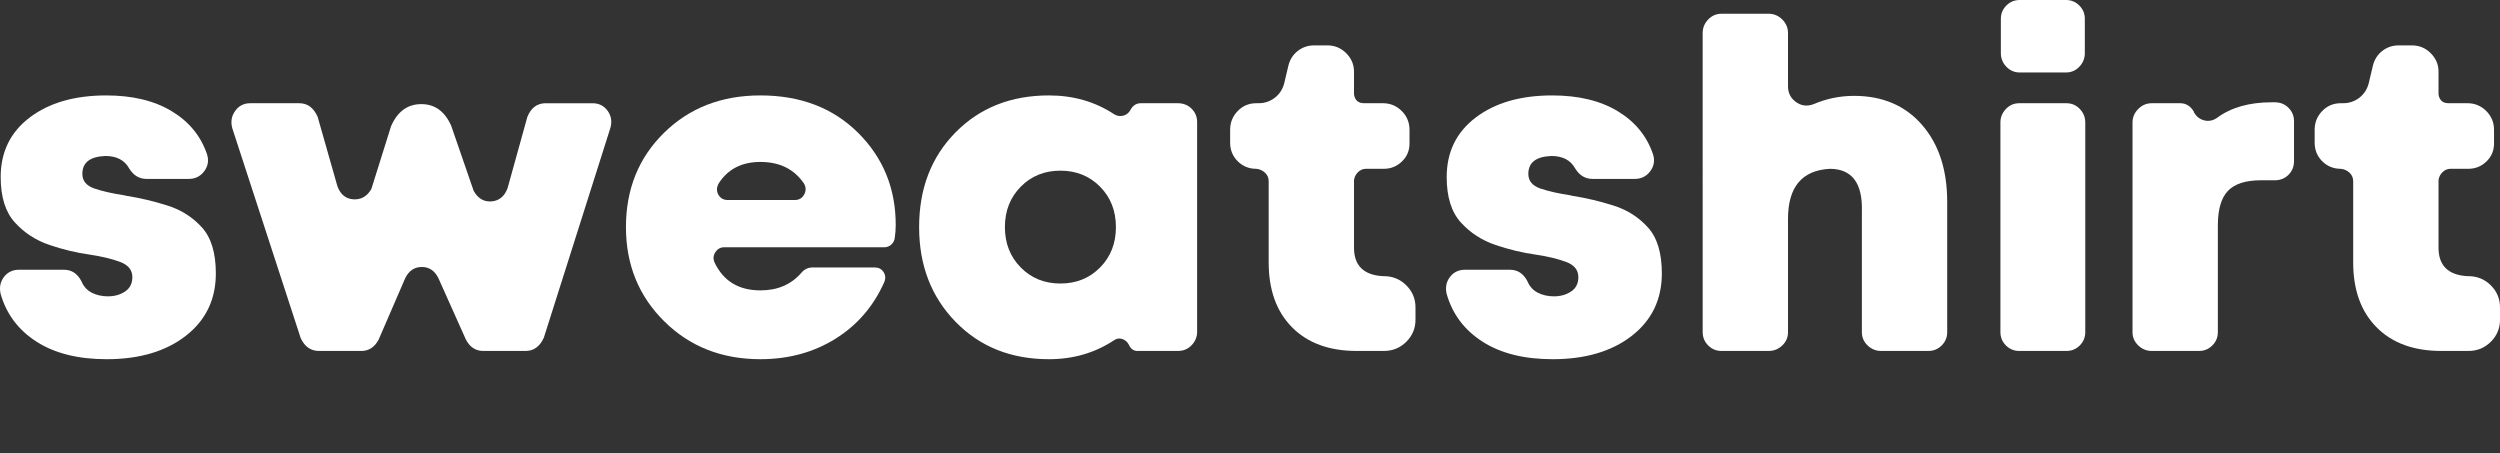 <?xml version="1.0" encoding="utf-8"?>
<!-- Generator: Adobe Illustrator 16.0.3, SVG Export Plug-In . SVG Version: 6.00 Build 0)  -->
<!DOCTYPE svg PUBLIC "-//W3C//DTD SVG 1.1//EN" "http://www.w3.org/Graphics/SVG/1.1/DTD/svg11.dtd">
<svg version="1.1" id="Layer_1" xmlns="http://www.w3.org/2000/svg" xmlns:xlink="http://www.w3.org/1999/xlink" x="0px" y="0px"
	 viewBox="0 0 382.909 69.438" enable-background="new 0 0 382.909 69.438"
	 xml:space="preserve">
<rect x="0" y="0" width="382.909" height="69.438" fill="#333333" stroke="none"/>
<g fill="#ffffff">
	<path d="M5.62,52.348c-2.789-1.779-4.628-4.218-5.516-7.31c-0.236-0.981-0.071-1.849,0.49-2.6c0.563-0.747,1.336-1.122,2.319-1.122
		H9.8c1.171,0,2.061,0.585,2.67,1.756c0.327,0.795,0.854,1.381,1.582,1.756c0.725,0.375,1.556,0.561,2.495,0.561
		c0.983,0,1.849-0.242,2.6-0.734c0.749-0.492,1.124-1.23,1.124-2.216c0-1.077-0.622-1.849-1.863-2.317
		c-1.241-0.468-2.799-0.843-4.672-1.126c-2.014-0.278-4.064-0.771-6.149-1.473s-3.853-1.853-5.304-3.443
		c-1.453-1.595-2.178-3.911-2.178-6.959c0-3.839,1.485-6.886,4.46-9.134c2.975-2.249,6.874-3.371,11.7-3.371
		c4.028,0,7.378,0.808,10.049,2.422c2.67,1.619,4.472,3.831,5.411,6.641c0.281,0.939,0.127,1.792-0.458,2.566
		c-0.585,0.771-1.368,1.158-2.353,1.158h-6.464c-1.125,0-2.014-0.536-2.67-1.614c-0.702-1.268-1.921-1.897-3.653-1.897
		c-2.343,0.094-3.514,1.006-3.514,2.741c0,1.078,0.62,1.824,1.861,2.248c1.241,0.42,2.799,0.771,4.674,1.054
		c0.093,0.045,0.186,0.068,0.28,0.068c2.061,0.327,4.133,0.819,6.218,1.478c2.084,0.654,3.84,1.769,5.27,3.338
		c1.429,1.57,2.143,3.924,2.143,7.06c0,3.984-1.534,7.169-4.602,9.559c-3.069,2.386-7.11,3.58-12.121,3.58
		C11.978,55.016,8.405,54.128,5.62,52.348z"/>
	<path d="M83.299,51.714c-0.609,1.36-1.546,2.039-2.812,2.039h-6.464c-1.17,0-2.063-0.586-2.67-1.756l-4.216-9.417
		c-0.561-1.122-1.404-1.688-2.529-1.688c-1.124,0-1.968,0.565-2.531,1.688l-4.075,9.417c-0.609,1.17-1.5,1.756-2.67,1.756h-6.464
		c-1.266,0-2.202-0.654-2.812-1.966L35.589,19.673c-0.281-0.984-0.142-1.873,0.421-2.668c0.561-0.799,1.334-1.194,2.319-1.194h7.518
		c1.266,0,2.202,0.702,2.812,2.106l3.021,10.612c0.466,1.263,1.288,1.929,2.458,2.002c1.17,0.068,2.084-0.456,2.741-1.582
		l3.021-9.627c0.985-2.249,2.529-3.375,4.638-3.375c2.061,0,3.584,1.103,4.567,3.306l3.443,9.979
		c0.656,1.171,1.568,1.707,2.741,1.614c1.17-0.093,1.99-0.771,2.458-2.038l3.021-10.891c0.563-1.404,1.5-2.106,2.811-2.106h7.167
		c0.985,0,1.758,0.383,2.319,1.158c0.563,0.771,0.702,1.65,0.422,2.636L83.299,51.714z"/>
	<path d="M137.052,36.396c-0.048,0.424-0.224,0.774-0.527,1.053c-0.307,0.283-0.668,0.424-1.09,0.424h-24.523
		c-0.561,0-1.007,0.246-1.334,0.739c-0.329,0.488-0.375,1.017-0.142,1.578c1.358,2.857,3.7,4.286,7.027,4.286
		c2.622,0,4.707-0.888,6.252-2.668c0.468-0.564,1.054-0.844,1.758-0.844h9.486c0.607,0,1.063,0.234,1.371,0.703
		c0.303,0.468,0.339,0.984,0.104,1.546c-1.641,3.701-4.135,6.591-7.483,8.678c-3.35,2.083-7.179,3.124-11.488,3.124
		c-5.903,0-10.812-1.929-14.721-5.796c-3.913-3.863-5.869-8.679-5.869-14.438c0-5.809,1.943-10.619,5.833-14.442
		c3.889-3.814,8.807-5.724,14.757-5.724c6.136,0,11.125,1.909,14.965,5.724c3.841,3.823,5.762,8.517,5.762,14.092
		C137.191,35.084,137.145,35.742,137.052,36.396z M121.734,30.636c0.656,0,1.134-0.282,1.438-0.844
		c0.305-0.561,0.293-1.126-0.034-1.687c-1.5-2.2-3.724-3.302-6.674-3.302c-2.857,0-4.989,1.102-6.396,3.302
		c-0.327,0.609-0.339,1.183-0.034,1.724c0.305,0.536,0.783,0.807,1.441,0.807H121.734z"/>
	<path d="M183.356,50.802c0,0.796-0.281,1.485-0.842,2.071c-0.563,0.589-1.266,0.88-2.109,0.88h-6.184
		c-0.609,0-1.053-0.327-1.334-0.985c-0.236-0.42-0.563-0.702-0.985-0.844c-0.422-0.137-0.819-0.093-1.195,0.142
		c-2.951,1.97-6.301,2.95-10.046,2.95c-5.811,0-10.576-1.904-14.299-5.724c-3.726-3.818-5.586-8.653-5.586-14.511
		c0-5.901,1.861-10.74,5.586-14.511c3.724-3.771,8.489-5.655,14.299-5.655c3.746,0,7.072,0.961,9.978,2.878
		c0.466,0.282,0.948,0.355,1.439,0.214c0.492-0.141,0.855-0.443,1.09-0.916c0.375-0.654,0.89-0.98,1.546-0.98h5.691
		c0.843,0,1.546,0.278,2.109,0.844c0.561,0.561,0.842,1.238,0.842,2.034V50.802z M168.496,28.598
		c-1.617-1.639-3.643-2.458-6.079-2.458s-4.462,0.819-6.077,2.458c-1.617,1.639-2.426,3.701-2.426,6.184s0.809,4.545,2.426,6.184
		c1.615,1.639,3.641,2.459,6.077,2.459s4.462-0.82,6.079-2.459s2.424-3.701,2.424-6.184S170.113,30.236,168.496,28.598z"/>
	<path d="M211.954,42.297c1.356,0,2.503,0.473,3.443,1.409c0.937,0.937,1.404,2.059,1.404,3.37v1.897
		c0,1.312-0.468,2.438-1.404,3.374c-0.94,0.937-2.087,1.405-3.443,1.405h-4.146c-4.218,0-7.52-1.207-9.909-3.621
		c-2.39-2.409-3.584-5.724-3.584-9.941V27.754c0-0.517-0.186-0.948-0.562-1.3c-0.375-0.351-0.819-0.549-1.336-0.598
		c-1.122,0-2.071-0.387-2.844-1.158c-0.773-0.774-1.16-1.724-1.16-2.846v-1.97c0-1.122,0.387-2.083,1.16-2.878
		c0.773-0.799,1.722-1.194,2.844-1.194h0.352c0.937,0,1.768-0.283,2.494-0.844c0.727-0.562,1.207-1.313,1.441-2.248l0.633-2.673
		c0.234-0.937,0.715-1.687,1.441-2.248c0.723-0.562,1.555-0.844,2.494-0.844h2.035c1.126,0,2.087,0.399,2.882,1.195
		c0.795,0.799,1.194,1.735,1.194,2.813v3.37c0,0.282,0.081,0.561,0.246,0.844c0.166,0.282,0.412,0.468,0.739,0.561
		c0.186,0.049,0.375,0.073,0.561,0.073h2.883c1.122,0,2.082,0.396,2.882,1.194c0.795,0.795,1.19,1.756,1.19,2.878v2.111
		c0,1.078-0.384,1.99-1.158,2.736c-0.771,0.751-1.699,1.126-2.773,1.126h-2.74c-0.469,0-0.88,0.178-1.231,0.529
		c-0.352,0.351-0.549,0.759-0.598,1.227v10.329c0,2.717,1.453,4.17,4.355,4.355H211.954z"/>
	<path d="M227.095,52.348c-2.789-1.779-4.626-4.218-5.514-7.31c-0.238-0.981-0.072-1.849,0.488-2.6
		c0.565-0.747,1.336-1.122,2.321-1.122h6.886c1.171,0,2.059,0.585,2.669,1.756c0.326,0.795,0.855,1.381,1.582,1.756
		s1.558,0.561,2.494,0.561c0.985,0,1.849-0.242,2.6-0.734s1.126-1.23,1.126-2.216c0-1.077-0.621-1.849-1.864-2.317
		c-1.239-0.468-2.798-0.843-4.671-1.126c-2.014-0.278-4.064-0.771-6.151-1.473c-2.083-0.702-3.851-1.853-5.304-3.443
		c-1.453-1.595-2.176-3.911-2.176-6.959c0-3.839,1.485-6.886,4.46-9.134c2.976-2.249,6.875-3.371,11.698-3.371
		c4.028,0,7.378,0.808,10.051,2.422c2.668,1.619,4.472,3.831,5.408,6.641c0.283,0.939,0.13,1.792-0.456,2.566
		c-0.585,0.771-1.368,1.158-2.354,1.158h-6.466c-1.122,0-2.015-0.536-2.668-1.614c-0.702-1.268-1.921-1.897-3.653-1.897
		c-2.345,0.094-3.516,1.006-3.516,2.741c0,1.078,0.622,1.824,1.861,2.248c1.243,0.42,2.801,0.771,4.674,1.054
		c0.093,0.045,0.186,0.068,0.282,0.068c2.059,0.327,4.134,0.819,6.217,1.478c2.087,0.654,3.843,1.769,5.271,3.338
		c1.429,1.57,2.144,3.924,2.144,7.06c0,3.984-1.534,7.169-4.602,9.559c-3.072,2.386-7.112,3.58-12.122,3.58
		C233.452,55.016,229.88,54.128,227.095,52.348z"/>
	<path d="M298.241,50.871c0,0.799-0.282,1.477-0.844,2.038c-0.562,0.561-1.243,0.844-2.038,0.844h-7.237
		c-0.796,0-1.489-0.283-2.075-0.844c-0.585-0.562-0.876-1.239-0.876-2.038v-18.41c0.142-4.4-1.501-6.604-4.92-6.604
		c-4.263,0.234-6.394,2.79-6.394,7.657v17.357c0,0.799-0.291,1.477-0.876,2.038c-0.59,0.561-1.28,0.844-2.075,0.844h-7.237
		c-0.795,0-1.478-0.283-2.038-0.844c-0.562-0.562-0.844-1.239-0.844-2.038V5.057c0-0.795,0.282-1.484,0.844-2.07
		c0.561-0.585,1.243-0.88,2.038-0.88h7.237c0.795,0,1.485,0.295,2.075,0.88c0.585,0.586,0.876,1.275,0.876,2.07v8.154
		c0,1.029,0.411,1.836,1.23,2.422c0.819,0.585,1.72,0.694,2.705,0.314c1.965-0.84,4.028-1.264,6.184-1.264
		c4.355,0,7.822,1.478,10.397,4.429c2.575,2.95,3.867,6.886,3.867,11.802V50.871z"/>
	<path d="M316.51,15.811c0.795,0,1.474,0.29,2.039,0.876c0.561,0.589,0.839,1.279,0.839,2.074v32.11
		c0,0.799-0.278,1.477-0.839,2.038c-0.565,0.561-1.244,0.844-2.039,0.844h-7.237c-0.799,0-1.478-0.283-2.038-0.844
		c-0.562-0.562-0.844-1.239-0.844-2.038v-32.11c0-0.795,0.282-1.485,0.844-2.074c0.561-0.586,1.239-0.876,2.038-0.876H316.51z
		 M316.438,0c0.795,0,1.478,0.282,2.038,0.843c0.562,0.562,0.844,1.239,0.844,2.039v5.268c0,0.799-0.282,1.489-0.844,2.074
		c-0.561,0.585-1.243,0.876-2.038,0.876h-7.096c-0.796,0-1.474-0.291-2.039-0.876c-0.561-0.585-0.844-1.275-0.844-2.074V2.882
		c0-0.8,0.283-1.478,0.844-2.039C307.868,0.282,308.546,0,309.342,0H316.438z"/>
	<path d="M351.36,24.662c0,0.844-0.282,1.546-0.844,2.107c-0.561,0.564-1.263,0.843-2.106,0.843h-2.107
		c-2.345,0-4.032,0.541-5.062,1.619c-1.029,1.077-1.546,2.833-1.546,5.268v16.372c0,0.799-0.278,1.477-0.844,2.038
		c-0.561,0.561-1.239,0.844-2.038,0.844h-7.237c-0.796,0-1.485-0.283-2.071-0.844c-0.585-0.562-0.88-1.239-0.88-2.038v-32.11
		c0-0.795,0.295-1.485,0.88-2.074c0.586-0.586,1.275-0.876,2.071-0.876h4.359c0.888,0,1.59,0.443,2.106,1.332v0.072
		c0.376,0.654,0.9,1.065,1.583,1.227c0.678,0.166,1.319,0.037,1.929-0.383c2.155-1.595,4.944-2.39,8.363-2.39h0.493
		c0.844,0,1.546,0.278,2.106,0.844c0.562,0.561,0.844,1.239,0.844,2.038V24.662z"/>
	<path d="M378.062,42.297c1.356,0,2.503,0.473,3.443,1.409c0.937,0.937,1.404,2.059,1.404,3.37v1.897
		c0,1.312-0.468,2.438-1.404,3.374c-0.94,0.937-2.087,1.405-3.443,1.405h-4.146c-4.218,0-7.52-1.207-9.909-3.621
		c-2.39-2.409-3.585-5.724-3.585-9.941V27.754c0-0.517-0.186-0.948-0.561-1.3c-0.375-0.351-0.819-0.549-1.336-0.598
		c-1.122,0-2.071-0.387-2.846-1.158c-0.771-0.774-1.158-1.724-1.158-2.846v-1.97c0-1.122,0.387-2.083,1.158-2.878
		c0.774-0.799,1.724-1.194,2.846-1.194h0.351c0.937,0,1.769-0.283,2.495-0.844c0.727-0.562,1.207-1.313,1.44-2.248l0.634-2.673
		c0.234-0.937,0.715-1.687,1.441-2.248c0.723-0.562,1.554-0.844,2.494-0.844h2.034c1.127,0,2.087,0.399,2.883,1.195
		c0.795,0.799,1.194,1.735,1.194,2.813v3.37c0,0.282,0.081,0.561,0.246,0.844c0.166,0.282,0.412,0.468,0.738,0.561
		c0.187,0.049,0.376,0.073,0.562,0.073h2.882c1.122,0,2.083,0.396,2.882,1.194c0.796,0.795,1.191,1.756,1.191,2.878v2.111
		c0,1.078-0.384,1.99-1.159,2.736c-0.771,0.751-1.699,1.126-2.772,1.126h-2.741c-0.468,0-0.88,0.178-1.23,0.529
		c-0.352,0.351-0.549,0.759-0.598,1.227v10.329c0,2.717,1.453,4.17,4.355,4.355H378.062z"/>
</g>
</svg>
